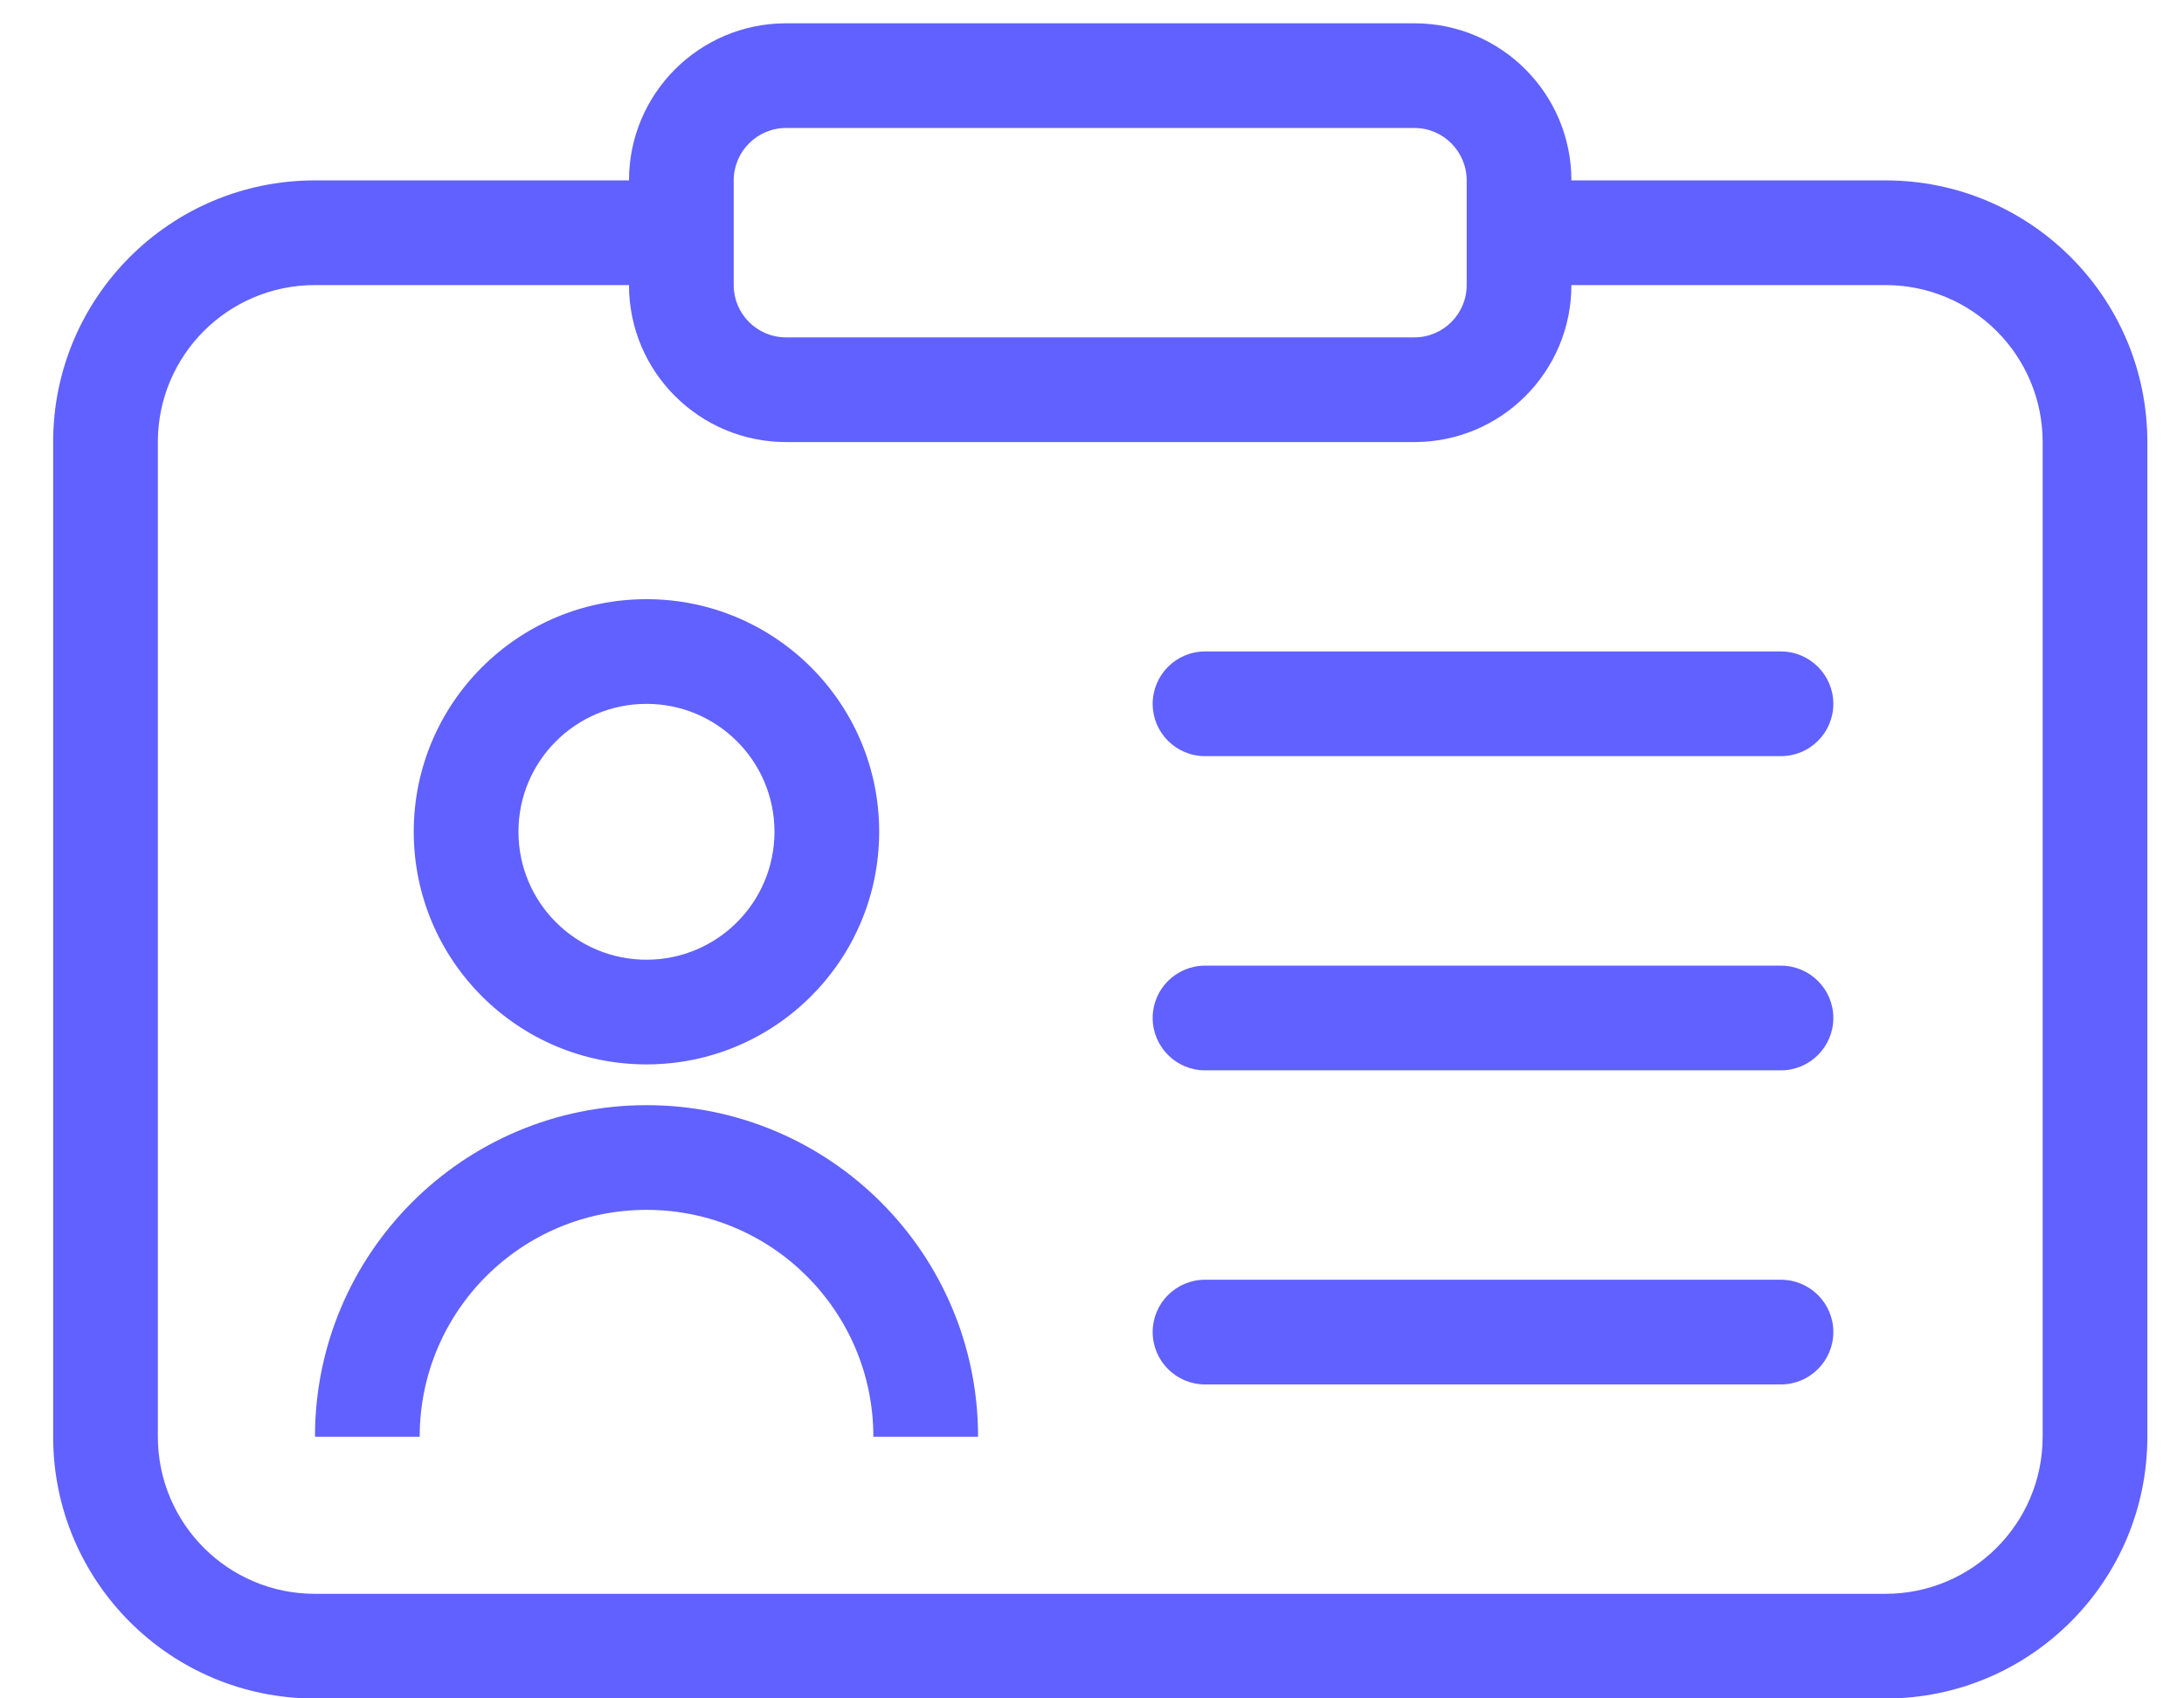 <svg width="18" height="14" viewBox="0 0 18 14" fill="none" xmlns="http://www.w3.org/2000/svg">
<path fill-rule="evenodd" clip-rule="evenodd" d="M7.246 6.856C7.246 7.916 6.387 8.774 5.328 8.774C4.269 8.774 3.41 7.916 3.41 6.856C3.41 5.797 4.269 4.939 5.328 4.939C6.387 4.939 7.246 5.797 7.246 6.856ZM6.383 6.856C6.383 7.439 5.911 7.911 5.328 7.911C4.745 7.911 4.273 7.439 4.273 6.856C4.273 6.274 4.745 5.802 5.328 5.802C5.911 5.802 6.383 6.274 6.383 6.856Z" fill="#6161FF"/>
<path d="M3.459 11.843C3.459 10.81 4.296 9.973 5.329 9.973C6.361 9.973 7.198 10.81 7.198 11.843H8.061C8.061 10.333 6.838 9.11 5.329 9.11C3.819 9.11 2.596 10.333 2.596 11.843H3.459Z" fill="#6161FF"/>
<path fill-rule="evenodd" clip-rule="evenodd" d="M15.11 5.802C15.11 6.04 14.916 6.233 14.678 6.233H9.932C9.693 6.233 9.5 6.04 9.5 5.802C9.5 5.564 9.693 5.37 9.932 5.37H14.678C14.916 5.37 15.11 5.564 15.11 5.802Z" fill="#6161FF"/>
<path fill-rule="evenodd" clip-rule="evenodd" d="M15.11 8.391C15.11 8.629 14.916 8.823 14.678 8.823H9.932C9.693 8.823 9.5 8.629 9.5 8.391C9.5 8.153 9.693 7.96 9.932 7.96H14.678C14.916 7.96 15.11 8.153 15.11 8.391Z" fill="#6161FF"/>
<path fill-rule="evenodd" clip-rule="evenodd" d="M15.11 10.98C15.11 11.218 14.916 11.412 14.678 11.412H9.932C9.693 11.412 9.5 11.218 9.5 10.98C9.5 10.742 9.693 10.549 9.932 10.549H14.678C14.916 10.549 15.11 10.742 15.11 10.98Z" fill="#6161FF"/>
<path fill-rule="evenodd" clip-rule="evenodd" d="M6.479 0.192C5.764 0.192 5.184 0.772 5.184 1.487H2.595C1.403 1.487 0.438 2.453 0.438 3.644V11.843C0.438 13.035 1.403 14.001 2.595 14.001H15.54C16.732 14.001 17.698 13.035 17.698 11.843V3.644C17.698 2.453 16.732 1.487 15.54 1.487H12.951C12.951 0.772 12.372 0.192 11.657 0.192H6.479ZM12.951 2.35C12.951 3.065 12.372 3.644 11.657 3.644H6.479C5.764 3.644 5.184 3.065 5.184 2.35H2.595C1.88 2.35 1.301 2.929 1.301 3.644V11.843C1.301 12.558 1.88 13.138 2.595 13.138H15.54C16.255 13.138 16.835 12.558 16.835 11.843V3.644C16.835 2.929 16.255 2.35 15.54 2.35H12.951ZM6.047 1.487C6.047 1.249 6.24 1.055 6.479 1.055H11.657C11.895 1.055 12.088 1.249 12.088 1.487V2.35C12.088 2.588 11.895 2.781 11.657 2.781H6.479C6.24 2.781 6.047 2.588 6.047 2.35V1.487Z" fill="#6161FF"/>
</svg>
